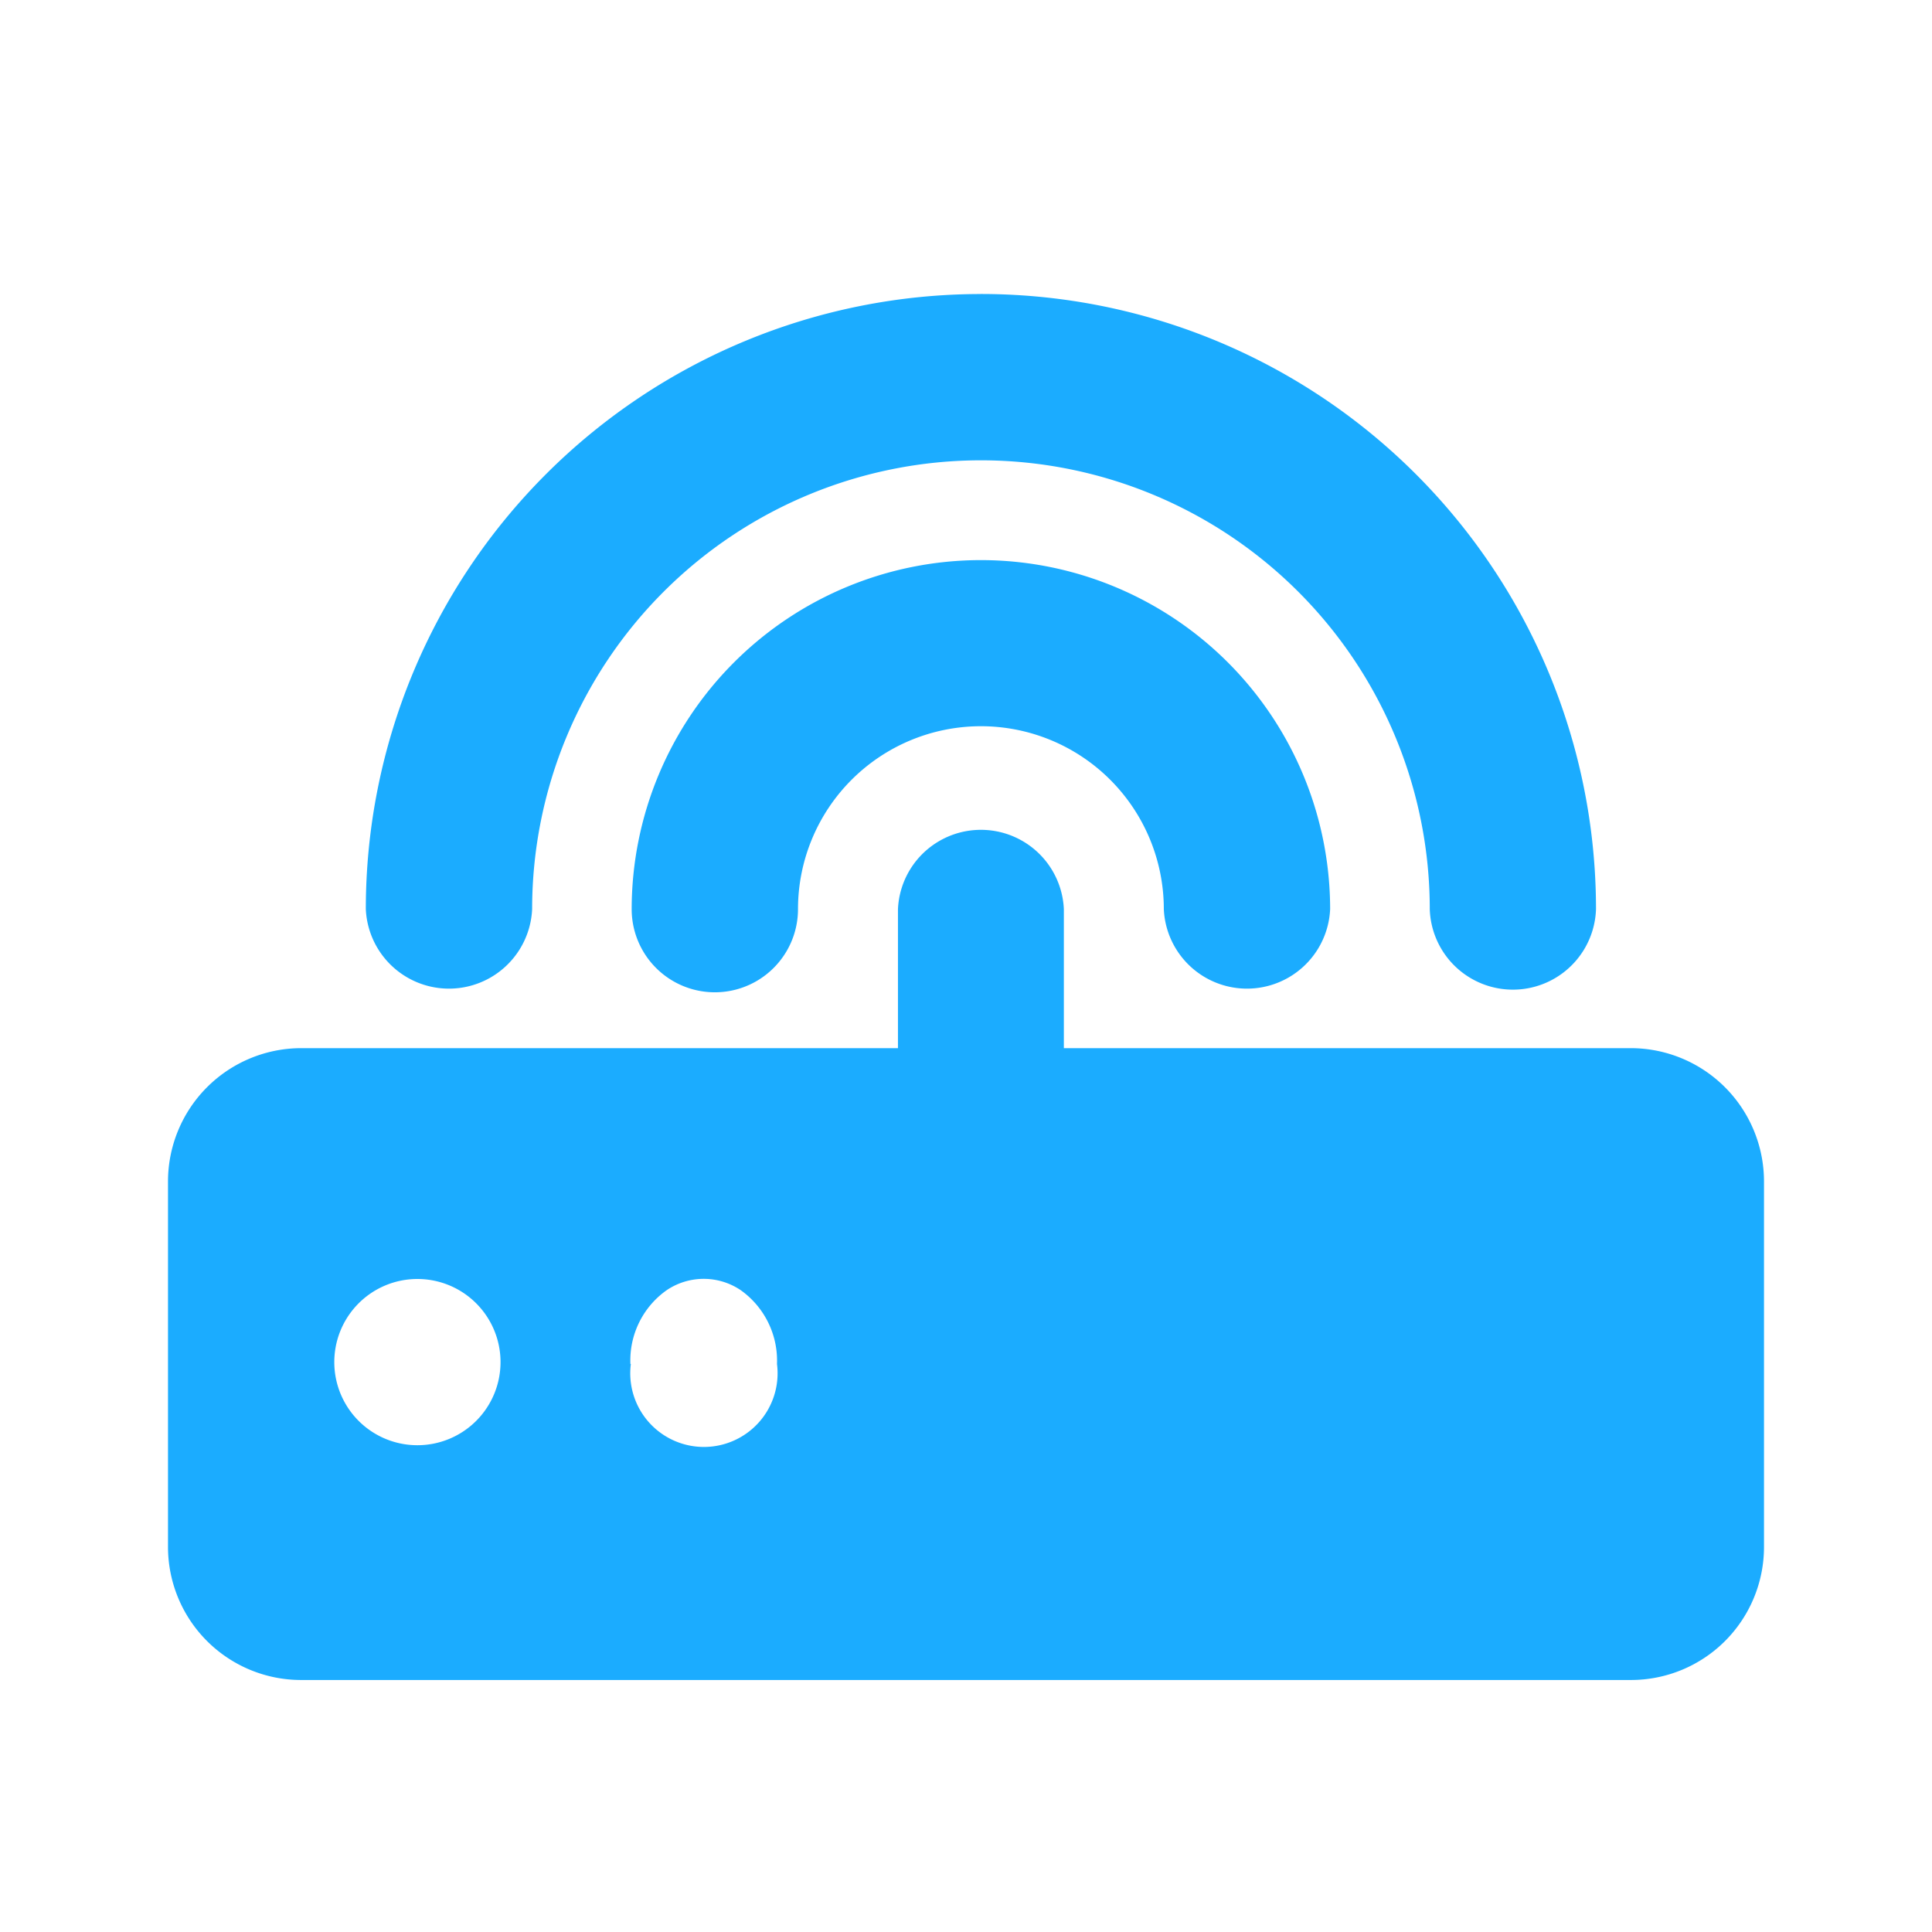 <svg xmlns="http://www.w3.org/2000/svg" xmlns:xlink="http://www.w3.org/1999/xlink" width="46" height="46" viewBox="0 0 46 46">
  <defs>
    <clipPath id="clip-path">
      <rect id="矩形_1" data-name="矩形 1" width="46" height="46" transform="translate(187 246)" fill="#fff" opacity="0"/>
    </clipPath>
  </defs>
  <g id="apsheb_icon" transform="translate(-187 -246)">
    <path id="apsheb_icon-2" data-name="apsheb_icon" d="M1240,350.835a3.17,3.17,0,0,0,3.17,3.165h31.66a3.168,3.168,0,0,0,3.17-3.165v-8.71a3.175,3.175,0,0,0-3.17-3.169h-13.5v-3.31a1.977,1.977,0,0,0-3.95,0v3.31h-14.21a3.175,3.175,0,0,0-3.17,3.169v8.71Zm3.96-4.355a1.979,1.979,0,1,1,1.98,1.93,1.979,1.979,0,0,1-1.98-1.93Zm7.05,0a2.045,2.045,0,0,1,.86-1.759,1.575,1.575,0,0,1,1.77,0,2.06,2.06,0,0,1,.86,1.755,1.754,1.754,0,1,1-3.48,0h-.01Zm8.34-19.144a8.317,8.317,0,0,0-8.31,8.31,1.98,1.98,0,1,0,3.96,0,4.355,4.355,0,0,1,8.71,0,1.982,1.982,0,0,0,3.96,0,8.315,8.315,0,0,0-8.32-8.31h0Zm0-6.335a14.644,14.644,0,0,0-14.64,14.645,1.982,1.982,0,0,0,3.96,0,10.686,10.686,0,1,1,21.372,0,1.98,1.98,0,0,0,3.958,0A14.644,14.644,0,0,0,1259.348,321h0Z" transform="translate(-1049 -68)" fill="#1bacff" fill-rule="evenodd"/>
  </g>
</svg>
